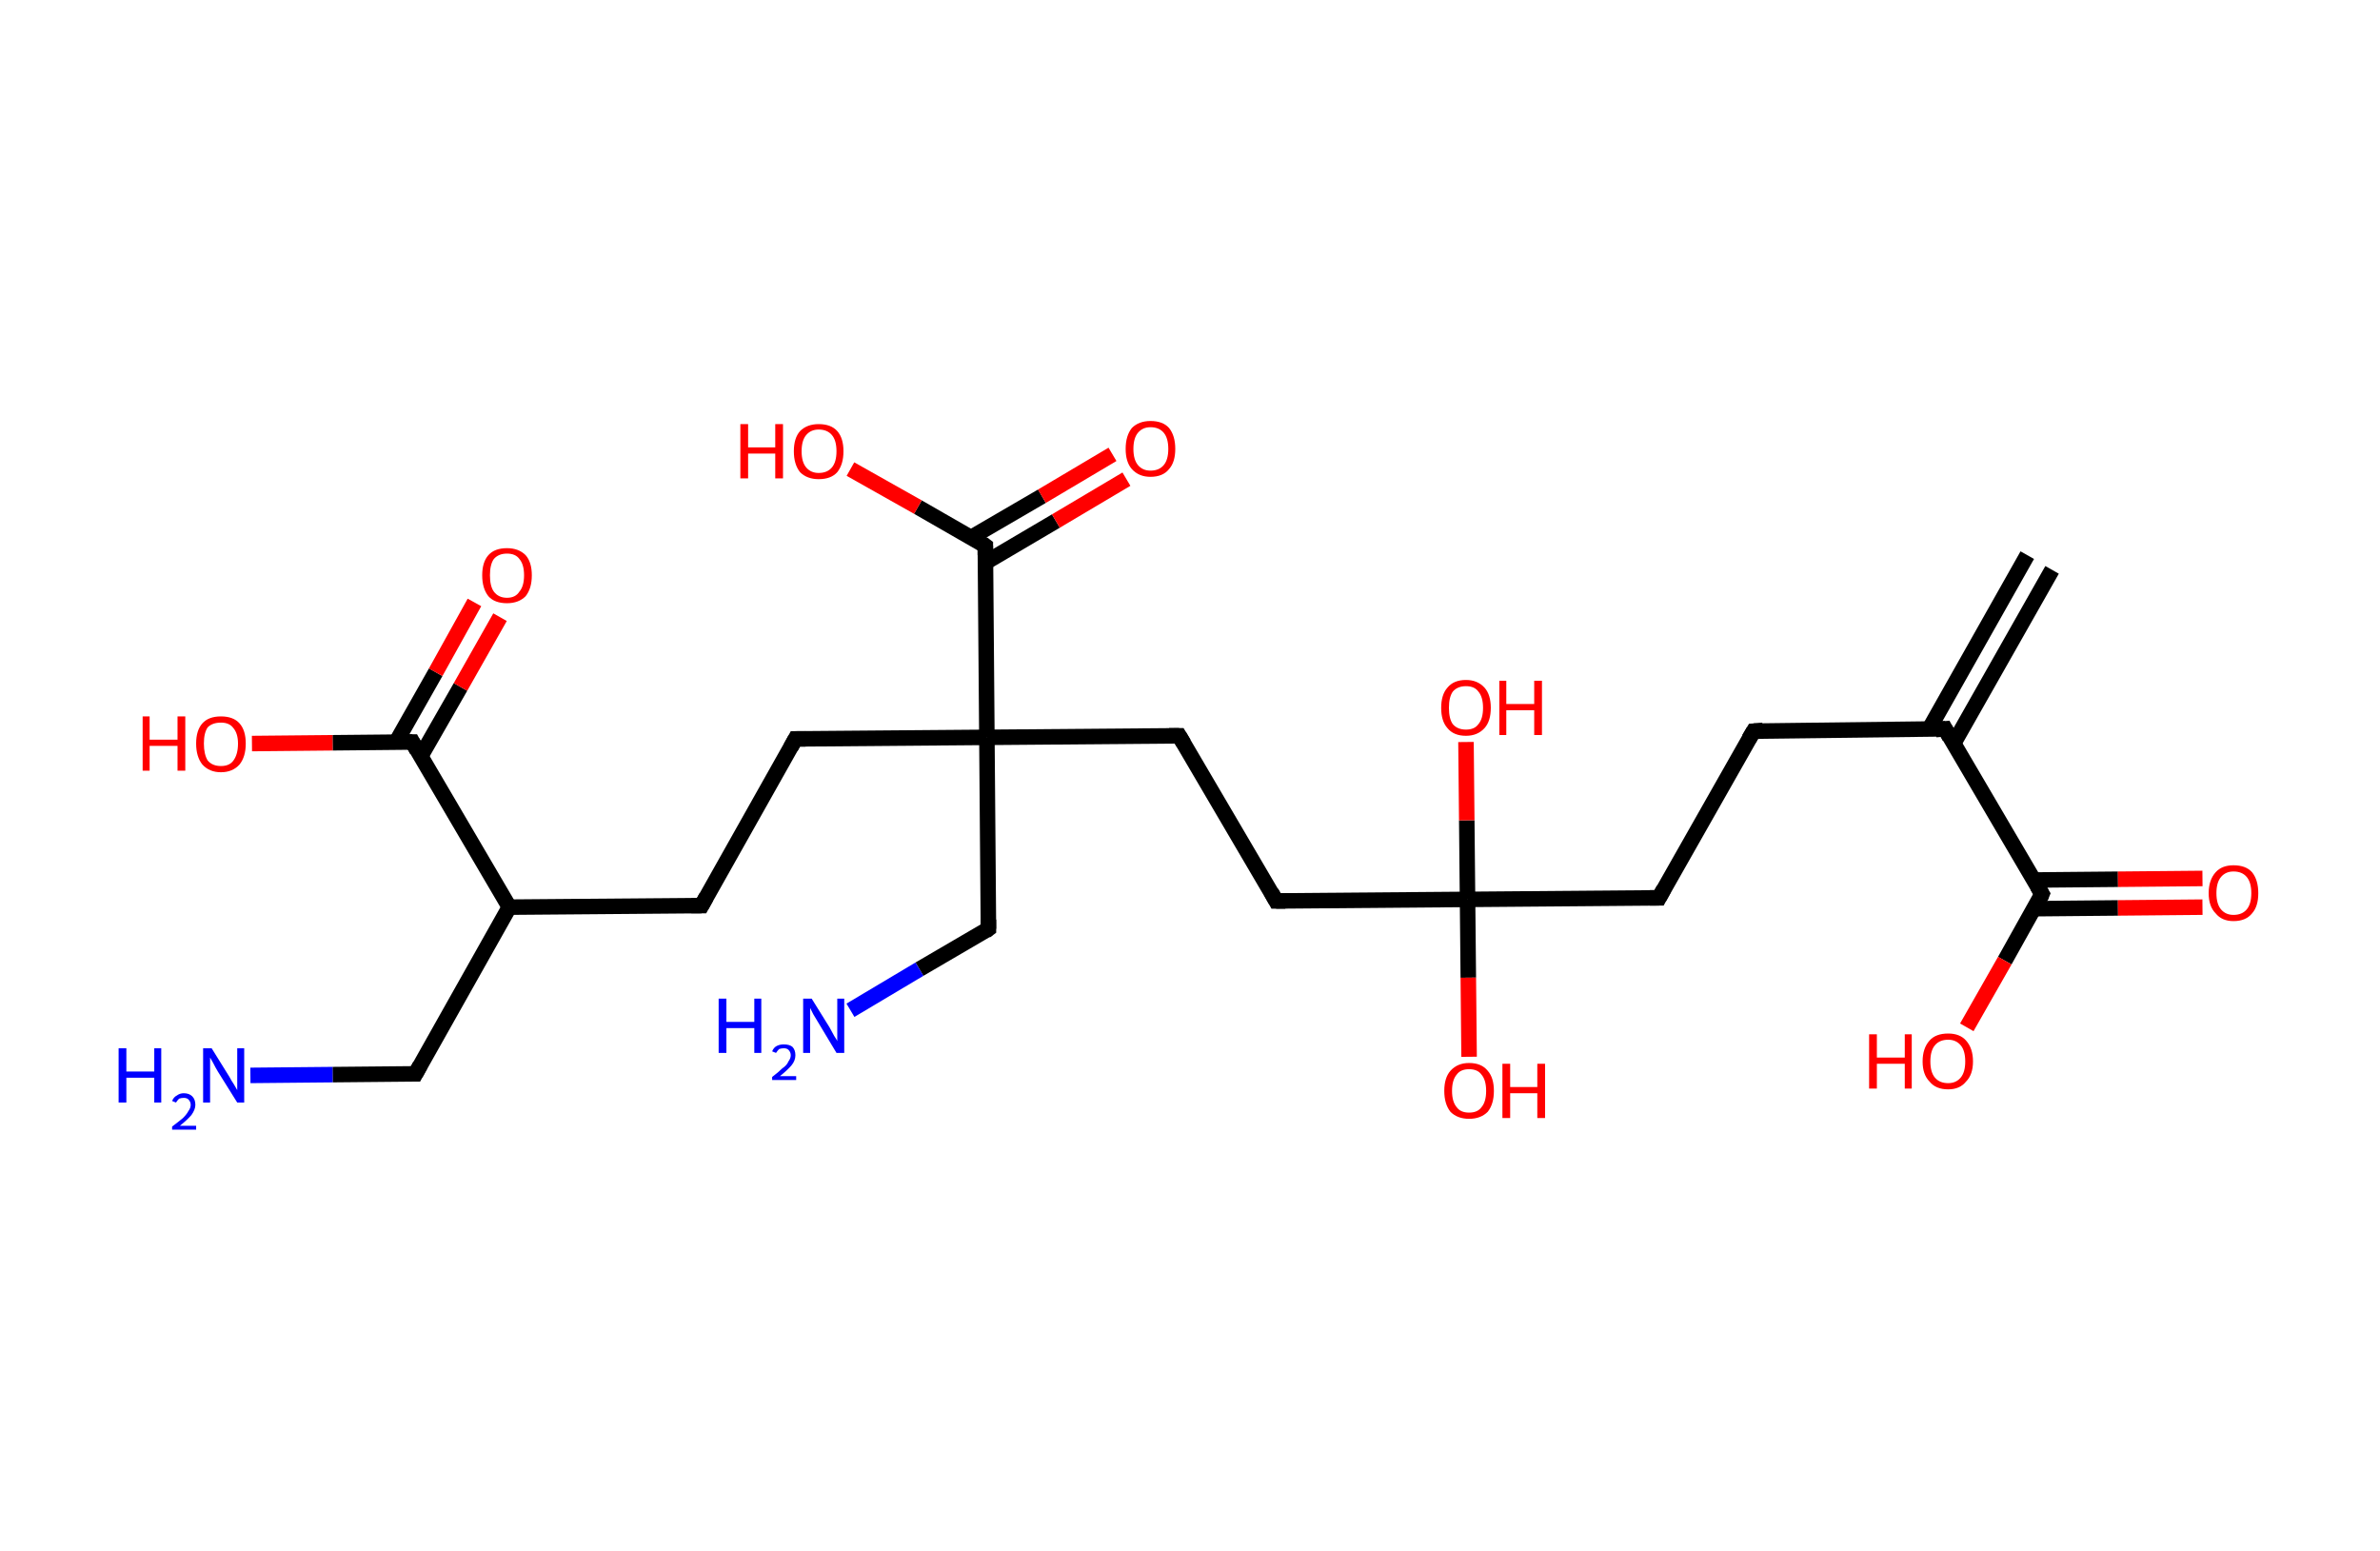 <?xml version='1.0' encoding='ASCII' standalone='yes'?>
<svg xmlns="http://www.w3.org/2000/svg" xmlns:rdkit="http://www.rdkit.org/xml" xmlns:xlink="http://www.w3.org/1999/xlink" version="1.1" baseProfile="full" xml:space="preserve" width="307px" height="200px" viewBox="0 0 307 200">
<!-- END OF HEADER -->
<rect style="opacity:1.0;fill:#FFFFFF;stroke:none" width="307.0" height="200.0" x="0.0" y="0.0"> </rect>
<path class="bond-0 atom-0 atom-1" d="M 264.7,73.5 L 252.0,95.9" style="fill:none;fill-rule:evenodd;stroke:#000000;stroke-width:2.0px;stroke-linecap:butt;stroke-linejoin:miter;stroke-opacity:1"/>
<path class="bond-0 atom-0 atom-1" d="M 261.5,71.6 L 248.8,94.1" style="fill:none;fill-rule:evenodd;stroke:#000000;stroke-width:2.0px;stroke-linecap:butt;stroke-linejoin:miter;stroke-opacity:1"/>
<path class="bond-1 atom-1 atom-2" d="M 250.9,94.0 L 226.2,94.3" style="fill:none;fill-rule:evenodd;stroke:#000000;stroke-width:2.0px;stroke-linecap:butt;stroke-linejoin:miter;stroke-opacity:1"/>
<path class="bond-2 atom-2 atom-3" d="M 226.2,94.3 L 214.0,115.8" style="fill:none;fill-rule:evenodd;stroke:#000000;stroke-width:2.0px;stroke-linecap:butt;stroke-linejoin:miter;stroke-opacity:1"/>
<path class="bond-3 atom-3 atom-4" d="M 214.0,115.8 L 189.3,116.0" style="fill:none;fill-rule:evenodd;stroke:#000000;stroke-width:2.0px;stroke-linecap:butt;stroke-linejoin:miter;stroke-opacity:1"/>
<path class="bond-4 atom-4 atom-5" d="M 189.3,116.0 L 189.4,126.1" style="fill:none;fill-rule:evenodd;stroke:#000000;stroke-width:2.0px;stroke-linecap:butt;stroke-linejoin:miter;stroke-opacity:1"/>
<path class="bond-4 atom-4 atom-5" d="M 189.4,126.1 L 189.5,136.3" style="fill:none;fill-rule:evenodd;stroke:#FF0000;stroke-width:2.0px;stroke-linecap:butt;stroke-linejoin:miter;stroke-opacity:1"/>
<path class="bond-5 atom-4 atom-6" d="M 189.3,116.0 L 189.2,105.8" style="fill:none;fill-rule:evenodd;stroke:#000000;stroke-width:2.0px;stroke-linecap:butt;stroke-linejoin:miter;stroke-opacity:1"/>
<path class="bond-5 atom-4 atom-6" d="M 189.2,105.8 L 189.1,95.7" style="fill:none;fill-rule:evenodd;stroke:#FF0000;stroke-width:2.0px;stroke-linecap:butt;stroke-linejoin:miter;stroke-opacity:1"/>
<path class="bond-6 atom-4 atom-7" d="M 189.3,116.0 L 164.6,116.2" style="fill:none;fill-rule:evenodd;stroke:#000000;stroke-width:2.0px;stroke-linecap:butt;stroke-linejoin:miter;stroke-opacity:1"/>
<path class="bond-7 atom-7 atom-8" d="M 164.6,116.2 L 152.1,94.9" style="fill:none;fill-rule:evenodd;stroke:#000000;stroke-width:2.0px;stroke-linecap:butt;stroke-linejoin:miter;stroke-opacity:1"/>
<path class="bond-8 atom-8 atom-9" d="M 152.1,94.9 L 127.3,95.1" style="fill:none;fill-rule:evenodd;stroke:#000000;stroke-width:2.0px;stroke-linecap:butt;stroke-linejoin:miter;stroke-opacity:1"/>
<path class="bond-9 atom-9 atom-10" d="M 127.3,95.1 L 127.5,119.8" style="fill:none;fill-rule:evenodd;stroke:#000000;stroke-width:2.0px;stroke-linecap:butt;stroke-linejoin:miter;stroke-opacity:1"/>
<path class="bond-10 atom-10 atom-11" d="M 127.5,119.8 L 118.6,125.0" style="fill:none;fill-rule:evenodd;stroke:#000000;stroke-width:2.0px;stroke-linecap:butt;stroke-linejoin:miter;stroke-opacity:1"/>
<path class="bond-10 atom-10 atom-11" d="M 118.6,125.0 L 109.7,130.3" style="fill:none;fill-rule:evenodd;stroke:#0000FF;stroke-width:2.0px;stroke-linecap:butt;stroke-linejoin:miter;stroke-opacity:1"/>
<path class="bond-11 atom-9 atom-12" d="M 127.3,95.1 L 102.6,95.3" style="fill:none;fill-rule:evenodd;stroke:#000000;stroke-width:2.0px;stroke-linecap:butt;stroke-linejoin:miter;stroke-opacity:1"/>
<path class="bond-12 atom-12 atom-13" d="M 102.6,95.3 L 90.5,116.8" style="fill:none;fill-rule:evenodd;stroke:#000000;stroke-width:2.0px;stroke-linecap:butt;stroke-linejoin:miter;stroke-opacity:1"/>
<path class="bond-13 atom-13 atom-14" d="M 90.5,116.8 L 65.7,117.0" style="fill:none;fill-rule:evenodd;stroke:#000000;stroke-width:2.0px;stroke-linecap:butt;stroke-linejoin:miter;stroke-opacity:1"/>
<path class="bond-14 atom-14 atom-15" d="M 65.7,117.0 L 53.6,138.5" style="fill:none;fill-rule:evenodd;stroke:#000000;stroke-width:2.0px;stroke-linecap:butt;stroke-linejoin:miter;stroke-opacity:1"/>
<path class="bond-15 atom-15 atom-16" d="M 53.6,138.5 L 42.9,138.6" style="fill:none;fill-rule:evenodd;stroke:#000000;stroke-width:2.0px;stroke-linecap:butt;stroke-linejoin:miter;stroke-opacity:1"/>
<path class="bond-15 atom-15 atom-16" d="M 42.9,138.6 L 32.3,138.7" style="fill:none;fill-rule:evenodd;stroke:#0000FF;stroke-width:2.0px;stroke-linecap:butt;stroke-linejoin:miter;stroke-opacity:1"/>
<path class="bond-16 atom-14 atom-17" d="M 65.7,117.0 L 53.2,95.7" style="fill:none;fill-rule:evenodd;stroke:#000000;stroke-width:2.0px;stroke-linecap:butt;stroke-linejoin:miter;stroke-opacity:1"/>
<path class="bond-17 atom-17 atom-18" d="M 54.3,97.5 L 59.4,88.6" style="fill:none;fill-rule:evenodd;stroke:#000000;stroke-width:2.0px;stroke-linecap:butt;stroke-linejoin:miter;stroke-opacity:1"/>
<path class="bond-17 atom-17 atom-18" d="M 59.4,88.6 L 64.5,79.6" style="fill:none;fill-rule:evenodd;stroke:#FF0000;stroke-width:2.0px;stroke-linecap:butt;stroke-linejoin:miter;stroke-opacity:1"/>
<path class="bond-17 atom-17 atom-18" d="M 51.1,95.7 L 56.2,86.7" style="fill:none;fill-rule:evenodd;stroke:#000000;stroke-width:2.0px;stroke-linecap:butt;stroke-linejoin:miter;stroke-opacity:1"/>
<path class="bond-17 atom-17 atom-18" d="M 56.2,86.7 L 61.2,77.7" style="fill:none;fill-rule:evenodd;stroke:#FF0000;stroke-width:2.0px;stroke-linecap:butt;stroke-linejoin:miter;stroke-opacity:1"/>
<path class="bond-18 atom-17 atom-19" d="M 53.2,95.7 L 42.9,95.8" style="fill:none;fill-rule:evenodd;stroke:#000000;stroke-width:2.0px;stroke-linecap:butt;stroke-linejoin:miter;stroke-opacity:1"/>
<path class="bond-18 atom-17 atom-19" d="M 42.9,95.8 L 32.5,95.9" style="fill:none;fill-rule:evenodd;stroke:#FF0000;stroke-width:2.0px;stroke-linecap:butt;stroke-linejoin:miter;stroke-opacity:1"/>
<path class="bond-19 atom-9 atom-20" d="M 127.3,95.1 L 127.1,70.4" style="fill:none;fill-rule:evenodd;stroke:#000000;stroke-width:2.0px;stroke-linecap:butt;stroke-linejoin:miter;stroke-opacity:1"/>
<path class="bond-20 atom-20 atom-21" d="M 127.2,72.5 L 136.2,67.2" style="fill:none;fill-rule:evenodd;stroke:#000000;stroke-width:2.0px;stroke-linecap:butt;stroke-linejoin:miter;stroke-opacity:1"/>
<path class="bond-20 atom-20 atom-21" d="M 136.2,67.2 L 145.3,61.8" style="fill:none;fill-rule:evenodd;stroke:#FF0000;stroke-width:2.0px;stroke-linecap:butt;stroke-linejoin:miter;stroke-opacity:1"/>
<path class="bond-20 atom-20 atom-21" d="M 125.3,69.3 L 134.4,64.0" style="fill:none;fill-rule:evenodd;stroke:#000000;stroke-width:2.0px;stroke-linecap:butt;stroke-linejoin:miter;stroke-opacity:1"/>
<path class="bond-20 atom-20 atom-21" d="M 134.4,64.0 L 143.5,58.6" style="fill:none;fill-rule:evenodd;stroke:#FF0000;stroke-width:2.0px;stroke-linecap:butt;stroke-linejoin:miter;stroke-opacity:1"/>
<path class="bond-21 atom-20 atom-22" d="M 127.1,70.4 L 118.4,65.4" style="fill:none;fill-rule:evenodd;stroke:#000000;stroke-width:2.0px;stroke-linecap:butt;stroke-linejoin:miter;stroke-opacity:1"/>
<path class="bond-21 atom-20 atom-22" d="M 118.4,65.4 L 109.7,60.5" style="fill:none;fill-rule:evenodd;stroke:#FF0000;stroke-width:2.0px;stroke-linecap:butt;stroke-linejoin:miter;stroke-opacity:1"/>
<path class="bond-22 atom-1 atom-23" d="M 250.9,94.0 L 263.4,115.3" style="fill:none;fill-rule:evenodd;stroke:#000000;stroke-width:2.0px;stroke-linecap:butt;stroke-linejoin:miter;stroke-opacity:1"/>
<path class="bond-23 atom-23 atom-24" d="M 262.4,117.2 L 273.2,117.1" style="fill:none;fill-rule:evenodd;stroke:#000000;stroke-width:2.0px;stroke-linecap:butt;stroke-linejoin:miter;stroke-opacity:1"/>
<path class="bond-23 atom-23 atom-24" d="M 273.2,117.1 L 284.1,117.0" style="fill:none;fill-rule:evenodd;stroke:#FF0000;stroke-width:2.0px;stroke-linecap:butt;stroke-linejoin:miter;stroke-opacity:1"/>
<path class="bond-23 atom-23 atom-24" d="M 262.3,113.5 L 273.2,113.4" style="fill:none;fill-rule:evenodd;stroke:#000000;stroke-width:2.0px;stroke-linecap:butt;stroke-linejoin:miter;stroke-opacity:1"/>
<path class="bond-23 atom-23 atom-24" d="M 273.2,113.4 L 284.1,113.3" style="fill:none;fill-rule:evenodd;stroke:#FF0000;stroke-width:2.0px;stroke-linecap:butt;stroke-linejoin:miter;stroke-opacity:1"/>
<path class="bond-24 atom-23 atom-25" d="M 263.4,115.3 L 258.6,123.9" style="fill:none;fill-rule:evenodd;stroke:#000000;stroke-width:2.0px;stroke-linecap:butt;stroke-linejoin:miter;stroke-opacity:1"/>
<path class="bond-24 atom-23 atom-25" d="M 258.6,123.9 L 253.7,132.5" style="fill:none;fill-rule:evenodd;stroke:#FF0000;stroke-width:2.0px;stroke-linecap:butt;stroke-linejoin:miter;stroke-opacity:1"/>
<path d="M 249.7,94.1 L 250.9,94.0 L 251.5,95.1" style="fill:none;stroke:#000000;stroke-width:2.0px;stroke-linecap:butt;stroke-linejoin:miter;stroke-opacity:1;"/>
<path d="M 227.4,94.2 L 226.2,94.3 L 225.6,95.3" style="fill:none;stroke:#000000;stroke-width:2.0px;stroke-linecap:butt;stroke-linejoin:miter;stroke-opacity:1;"/>
<path d="M 214.6,114.7 L 214.0,115.8 L 212.8,115.8" style="fill:none;stroke:#000000;stroke-width:2.0px;stroke-linecap:butt;stroke-linejoin:miter;stroke-opacity:1;"/>
<path d="M 165.8,116.2 L 164.6,116.2 L 164.0,115.1" style="fill:none;stroke:#000000;stroke-width:2.0px;stroke-linecap:butt;stroke-linejoin:miter;stroke-opacity:1;"/>
<path d="M 152.7,95.9 L 152.1,94.9 L 150.8,94.9" style="fill:none;stroke:#000000;stroke-width:2.0px;stroke-linecap:butt;stroke-linejoin:miter;stroke-opacity:1;"/>
<path d="M 127.5,118.6 L 127.5,119.8 L 127.1,120.1" style="fill:none;stroke:#000000;stroke-width:2.0px;stroke-linecap:butt;stroke-linejoin:miter;stroke-opacity:1;"/>
<path d="M 103.9,95.3 L 102.6,95.3 L 102.0,96.4" style="fill:none;stroke:#000000;stroke-width:2.0px;stroke-linecap:butt;stroke-linejoin:miter;stroke-opacity:1;"/>
<path d="M 91.1,115.7 L 90.5,116.8 L 89.2,116.8" style="fill:none;stroke:#000000;stroke-width:2.0px;stroke-linecap:butt;stroke-linejoin:miter;stroke-opacity:1;"/>
<path d="M 54.2,137.4 L 53.6,138.5 L 53.0,138.5" style="fill:none;stroke:#000000;stroke-width:2.0px;stroke-linecap:butt;stroke-linejoin:miter;stroke-opacity:1;"/>
<path d="M 53.8,96.8 L 53.2,95.7 L 52.7,95.7" style="fill:none;stroke:#000000;stroke-width:2.0px;stroke-linecap:butt;stroke-linejoin:miter;stroke-opacity:1;"/>
<path d="M 127.1,71.6 L 127.1,70.4 L 126.7,70.1" style="fill:none;stroke:#000000;stroke-width:2.0px;stroke-linecap:butt;stroke-linejoin:miter;stroke-opacity:1;"/>
<path d="M 262.8,114.3 L 263.4,115.3 L 263.2,115.8" style="fill:none;stroke:#000000;stroke-width:2.0px;stroke-linecap:butt;stroke-linejoin:miter;stroke-opacity:1;"/>
<path class="atom-5" d="M 186.3 140.7 Q 186.3 139.0, 187.1 138.1 Q 188.0 137.1, 189.5 137.1 Q 191.1 137.1, 191.9 138.1 Q 192.7 139.0, 192.7 140.7 Q 192.7 142.4, 191.9 143.4 Q 191.0 144.3, 189.5 144.3 Q 188.0 144.3, 187.1 143.4 Q 186.3 142.4, 186.3 140.7 M 189.5 143.5 Q 190.6 143.5, 191.1 142.8 Q 191.7 142.1, 191.7 140.7 Q 191.7 139.3, 191.1 138.6 Q 190.6 137.9, 189.5 137.9 Q 188.4 137.9, 187.9 138.6 Q 187.3 139.3, 187.3 140.7 Q 187.3 142.1, 187.9 142.8 Q 188.4 143.5, 189.5 143.5 " fill="#FF0000"/>
<path class="atom-5" d="M 193.8 137.2 L 194.8 137.2 L 194.8 140.2 L 198.3 140.2 L 198.3 137.2 L 199.3 137.2 L 199.3 144.2 L 198.3 144.2 L 198.3 141.0 L 194.8 141.0 L 194.8 144.2 L 193.8 144.2 L 193.8 137.2 " fill="#FF0000"/>
<path class="atom-6" d="M 185.9 91.3 Q 185.9 89.6, 186.7 88.7 Q 187.5 87.7, 189.1 87.7 Q 190.6 87.7, 191.5 88.7 Q 192.3 89.6, 192.3 91.3 Q 192.3 93.0, 191.5 93.9 Q 190.6 94.9, 189.1 94.9 Q 187.5 94.9, 186.7 93.9 Q 185.9 93.0, 185.9 91.3 M 189.1 94.1 Q 190.2 94.1, 190.7 93.4 Q 191.3 92.7, 191.3 91.3 Q 191.3 89.9, 190.7 89.2 Q 190.2 88.5, 189.1 88.5 Q 188.0 88.5, 187.4 89.2 Q 186.9 89.9, 186.9 91.3 Q 186.9 92.7, 187.4 93.4 Q 188.0 94.1, 189.1 94.1 " fill="#FF0000"/>
<path class="atom-6" d="M 193.4 87.8 L 194.3 87.8 L 194.3 90.8 L 197.9 90.8 L 197.9 87.8 L 198.9 87.8 L 198.9 94.8 L 197.9 94.8 L 197.9 91.6 L 194.3 91.6 L 194.3 94.8 L 193.4 94.8 L 193.4 87.8 " fill="#FF0000"/>
<path class="atom-11" d="M 92.7 128.8 L 93.7 128.8 L 93.7 131.8 L 97.3 131.8 L 97.3 128.8 L 98.2 128.8 L 98.2 135.8 L 97.3 135.8 L 97.3 132.6 L 93.7 132.6 L 93.7 135.8 L 92.7 135.8 L 92.7 128.8 " fill="#0000FF"/>
<path class="atom-11" d="M 99.6 135.6 Q 99.8 135.1, 100.2 134.9 Q 100.6 134.7, 101.1 134.7 Q 101.8 134.7, 102.2 135.0 Q 102.6 135.4, 102.6 136.1 Q 102.6 136.8, 102.1 137.4 Q 101.6 138.0, 100.6 138.8 L 102.7 138.8 L 102.7 139.3 L 99.6 139.3 L 99.6 138.9 Q 100.4 138.3, 100.9 137.8 Q 101.5 137.4, 101.7 136.9 Q 102.0 136.5, 102.0 136.1 Q 102.0 135.7, 101.7 135.4 Q 101.5 135.2, 101.1 135.2 Q 100.8 135.2, 100.5 135.3 Q 100.3 135.5, 100.1 135.8 L 99.6 135.6 " fill="#0000FF"/>
<path class="atom-11" d="M 104.7 128.8 L 107.0 132.5 Q 107.2 132.9, 107.6 133.6 Q 108.0 134.2, 108.0 134.3 L 108.0 128.8 L 108.9 128.8 L 108.9 135.8 L 107.9 135.8 L 105.5 131.8 Q 105.2 131.3, 104.9 130.8 Q 104.6 130.2, 104.5 130.0 L 104.5 135.8 L 103.6 135.8 L 103.6 128.8 L 104.7 128.8 " fill="#0000FF"/>
<path class="atom-16" d="M 15.3 135.2 L 16.3 135.2 L 16.3 138.2 L 19.9 138.2 L 19.9 135.2 L 20.8 135.2 L 20.8 142.2 L 19.9 142.2 L 19.9 139.0 L 16.3 139.0 L 16.3 142.2 L 15.3 142.2 L 15.3 135.2 " fill="#0000FF"/>
<path class="atom-16" d="M 22.2 142.0 Q 22.4 141.5, 22.8 141.3 Q 23.2 141.0, 23.7 141.0 Q 24.4 141.0, 24.8 141.4 Q 25.2 141.8, 25.2 142.5 Q 25.2 143.1, 24.7 143.8 Q 24.2 144.4, 23.2 145.2 L 25.3 145.2 L 25.3 145.7 L 22.2 145.7 L 22.2 145.3 Q 23.0 144.7, 23.6 144.2 Q 24.1 143.7, 24.3 143.3 Q 24.6 142.9, 24.6 142.5 Q 24.6 142.1, 24.3 141.8 Q 24.1 141.6, 23.7 141.6 Q 23.4 141.6, 23.1 141.7 Q 22.9 141.9, 22.7 142.2 L 22.2 142.0 " fill="#0000FF"/>
<path class="atom-16" d="M 27.3 135.2 L 29.6 138.9 Q 29.8 139.3, 30.2 139.9 Q 30.6 140.6, 30.6 140.6 L 30.6 135.2 L 31.5 135.2 L 31.5 142.2 L 30.6 142.2 L 28.1 138.2 Q 27.8 137.7, 27.5 137.1 Q 27.2 136.6, 27.1 136.4 L 27.1 142.2 L 26.2 142.2 L 26.2 135.2 L 27.3 135.2 " fill="#0000FF"/>
<path class="atom-18" d="M 62.2 74.2 Q 62.2 72.5, 63.0 71.6 Q 63.8 70.7, 65.4 70.7 Q 66.9 70.7, 67.8 71.6 Q 68.6 72.5, 68.6 74.2 Q 68.6 75.9, 67.8 76.9 Q 66.9 77.8, 65.4 77.8 Q 63.8 77.8, 63.0 76.9 Q 62.2 75.9, 62.2 74.2 M 65.4 77.1 Q 66.5 77.1, 67.0 76.3 Q 67.6 75.6, 67.6 74.2 Q 67.6 72.8, 67.0 72.1 Q 66.5 71.4, 65.4 71.4 Q 64.3 71.4, 63.7 72.1 Q 63.2 72.8, 63.2 74.2 Q 63.2 75.6, 63.7 76.3 Q 64.3 77.1, 65.4 77.1 " fill="#FF0000"/>
<path class="atom-19" d="M 18.4 92.4 L 19.3 92.4 L 19.3 95.4 L 22.9 95.4 L 22.9 92.4 L 23.9 92.4 L 23.9 99.4 L 22.9 99.4 L 22.9 96.2 L 19.3 96.2 L 19.3 99.4 L 18.4 99.4 L 18.4 92.4 " fill="#FF0000"/>
<path class="atom-19" d="M 25.3 95.9 Q 25.3 94.2, 26.1 93.3 Q 26.9 92.4, 28.5 92.4 Q 30.1 92.4, 30.9 93.3 Q 31.7 94.2, 31.7 95.9 Q 31.7 97.6, 30.9 98.6 Q 30.0 99.6, 28.5 99.6 Q 27.0 99.6, 26.1 98.6 Q 25.3 97.6, 25.3 95.9 M 28.5 98.8 Q 29.6 98.8, 30.1 98.1 Q 30.7 97.3, 30.7 95.9 Q 30.7 94.6, 30.1 93.9 Q 29.6 93.2, 28.5 93.2 Q 27.4 93.2, 26.8 93.8 Q 26.3 94.5, 26.3 95.9 Q 26.3 97.3, 26.8 98.1 Q 27.4 98.8, 28.5 98.8 " fill="#FF0000"/>
<path class="atom-21" d="M 145.2 57.9 Q 145.2 56.2, 146.0 55.2 Q 146.9 54.3, 148.4 54.3 Q 150.0 54.3, 150.8 55.2 Q 151.6 56.2, 151.6 57.9 Q 151.6 59.6, 150.8 60.5 Q 150.0 61.5, 148.4 61.5 Q 146.9 61.5, 146.0 60.5 Q 145.2 59.6, 145.2 57.9 M 148.4 60.7 Q 149.5 60.7, 150.1 60.0 Q 150.7 59.3, 150.7 57.9 Q 150.7 56.5, 150.1 55.8 Q 149.5 55.1, 148.4 55.1 Q 147.4 55.1, 146.8 55.8 Q 146.2 56.5, 146.2 57.9 Q 146.2 59.3, 146.8 60.0 Q 147.4 60.7, 148.4 60.7 " fill="#FF0000"/>
<path class="atom-22" d="M 95.5 54.7 L 96.5 54.7 L 96.5 57.7 L 100.0 57.7 L 100.0 54.7 L 101.0 54.7 L 101.0 61.7 L 100.0 61.7 L 100.0 58.5 L 96.5 58.5 L 96.5 61.7 L 95.5 61.7 L 95.5 54.7 " fill="#FF0000"/>
<path class="atom-22" d="M 102.4 58.2 Q 102.4 56.5, 103.2 55.6 Q 104.1 54.7, 105.6 54.7 Q 107.2 54.7, 108.0 55.6 Q 108.8 56.5, 108.8 58.2 Q 108.8 59.9, 108.0 60.9 Q 107.2 61.8, 105.6 61.8 Q 104.1 61.8, 103.2 60.9 Q 102.4 59.9, 102.4 58.2 M 105.6 61.0 Q 106.7 61.0, 107.3 60.3 Q 107.9 59.6, 107.9 58.2 Q 107.9 56.8, 107.3 56.1 Q 106.7 55.4, 105.6 55.4 Q 104.6 55.4, 104.0 56.1 Q 103.4 56.8, 103.4 58.2 Q 103.4 59.6, 104.0 60.3 Q 104.6 61.0, 105.6 61.0 " fill="#FF0000"/>
<path class="atom-24" d="M 284.9 115.2 Q 284.9 113.5, 285.8 112.5 Q 286.6 111.6, 288.1 111.6 Q 289.7 111.6, 290.5 112.5 Q 291.3 113.5, 291.3 115.2 Q 291.3 116.9, 290.5 117.8 Q 289.7 118.8, 288.1 118.8 Q 286.6 118.8, 285.8 117.8 Q 284.9 116.9, 284.9 115.2 M 288.1 118.0 Q 289.2 118.0, 289.8 117.3 Q 290.4 116.6, 290.4 115.2 Q 290.4 113.8, 289.8 113.1 Q 289.2 112.4, 288.1 112.4 Q 287.1 112.4, 286.5 113.1 Q 285.9 113.8, 285.9 115.2 Q 285.9 116.6, 286.5 117.3 Q 287.1 118.0, 288.1 118.0 " fill="#FF0000"/>
<path class="atom-25" d="M 241.1 133.4 L 242.1 133.4 L 242.1 136.4 L 245.7 136.4 L 245.7 133.4 L 246.6 133.4 L 246.6 140.4 L 245.7 140.4 L 245.7 137.2 L 242.1 137.2 L 242.1 140.4 L 241.1 140.4 L 241.1 133.4 " fill="#FF0000"/>
<path class="atom-25" d="M 248.0 136.9 Q 248.0 135.2, 248.9 134.2 Q 249.7 133.3, 251.3 133.3 Q 252.8 133.3, 253.6 134.2 Q 254.5 135.2, 254.5 136.9 Q 254.5 138.6, 253.6 139.5 Q 252.8 140.5, 251.3 140.5 Q 249.7 140.5, 248.9 139.5 Q 248.0 138.6, 248.0 136.9 M 251.3 139.7 Q 252.3 139.7, 252.9 139.0 Q 253.5 138.3, 253.5 136.9 Q 253.5 135.5, 252.9 134.8 Q 252.3 134.1, 251.3 134.1 Q 250.2 134.1, 249.6 134.8 Q 249.0 135.5, 249.0 136.9 Q 249.0 138.3, 249.6 139.0 Q 250.2 139.7, 251.3 139.7 " fill="#FF0000"/>
</svg>
